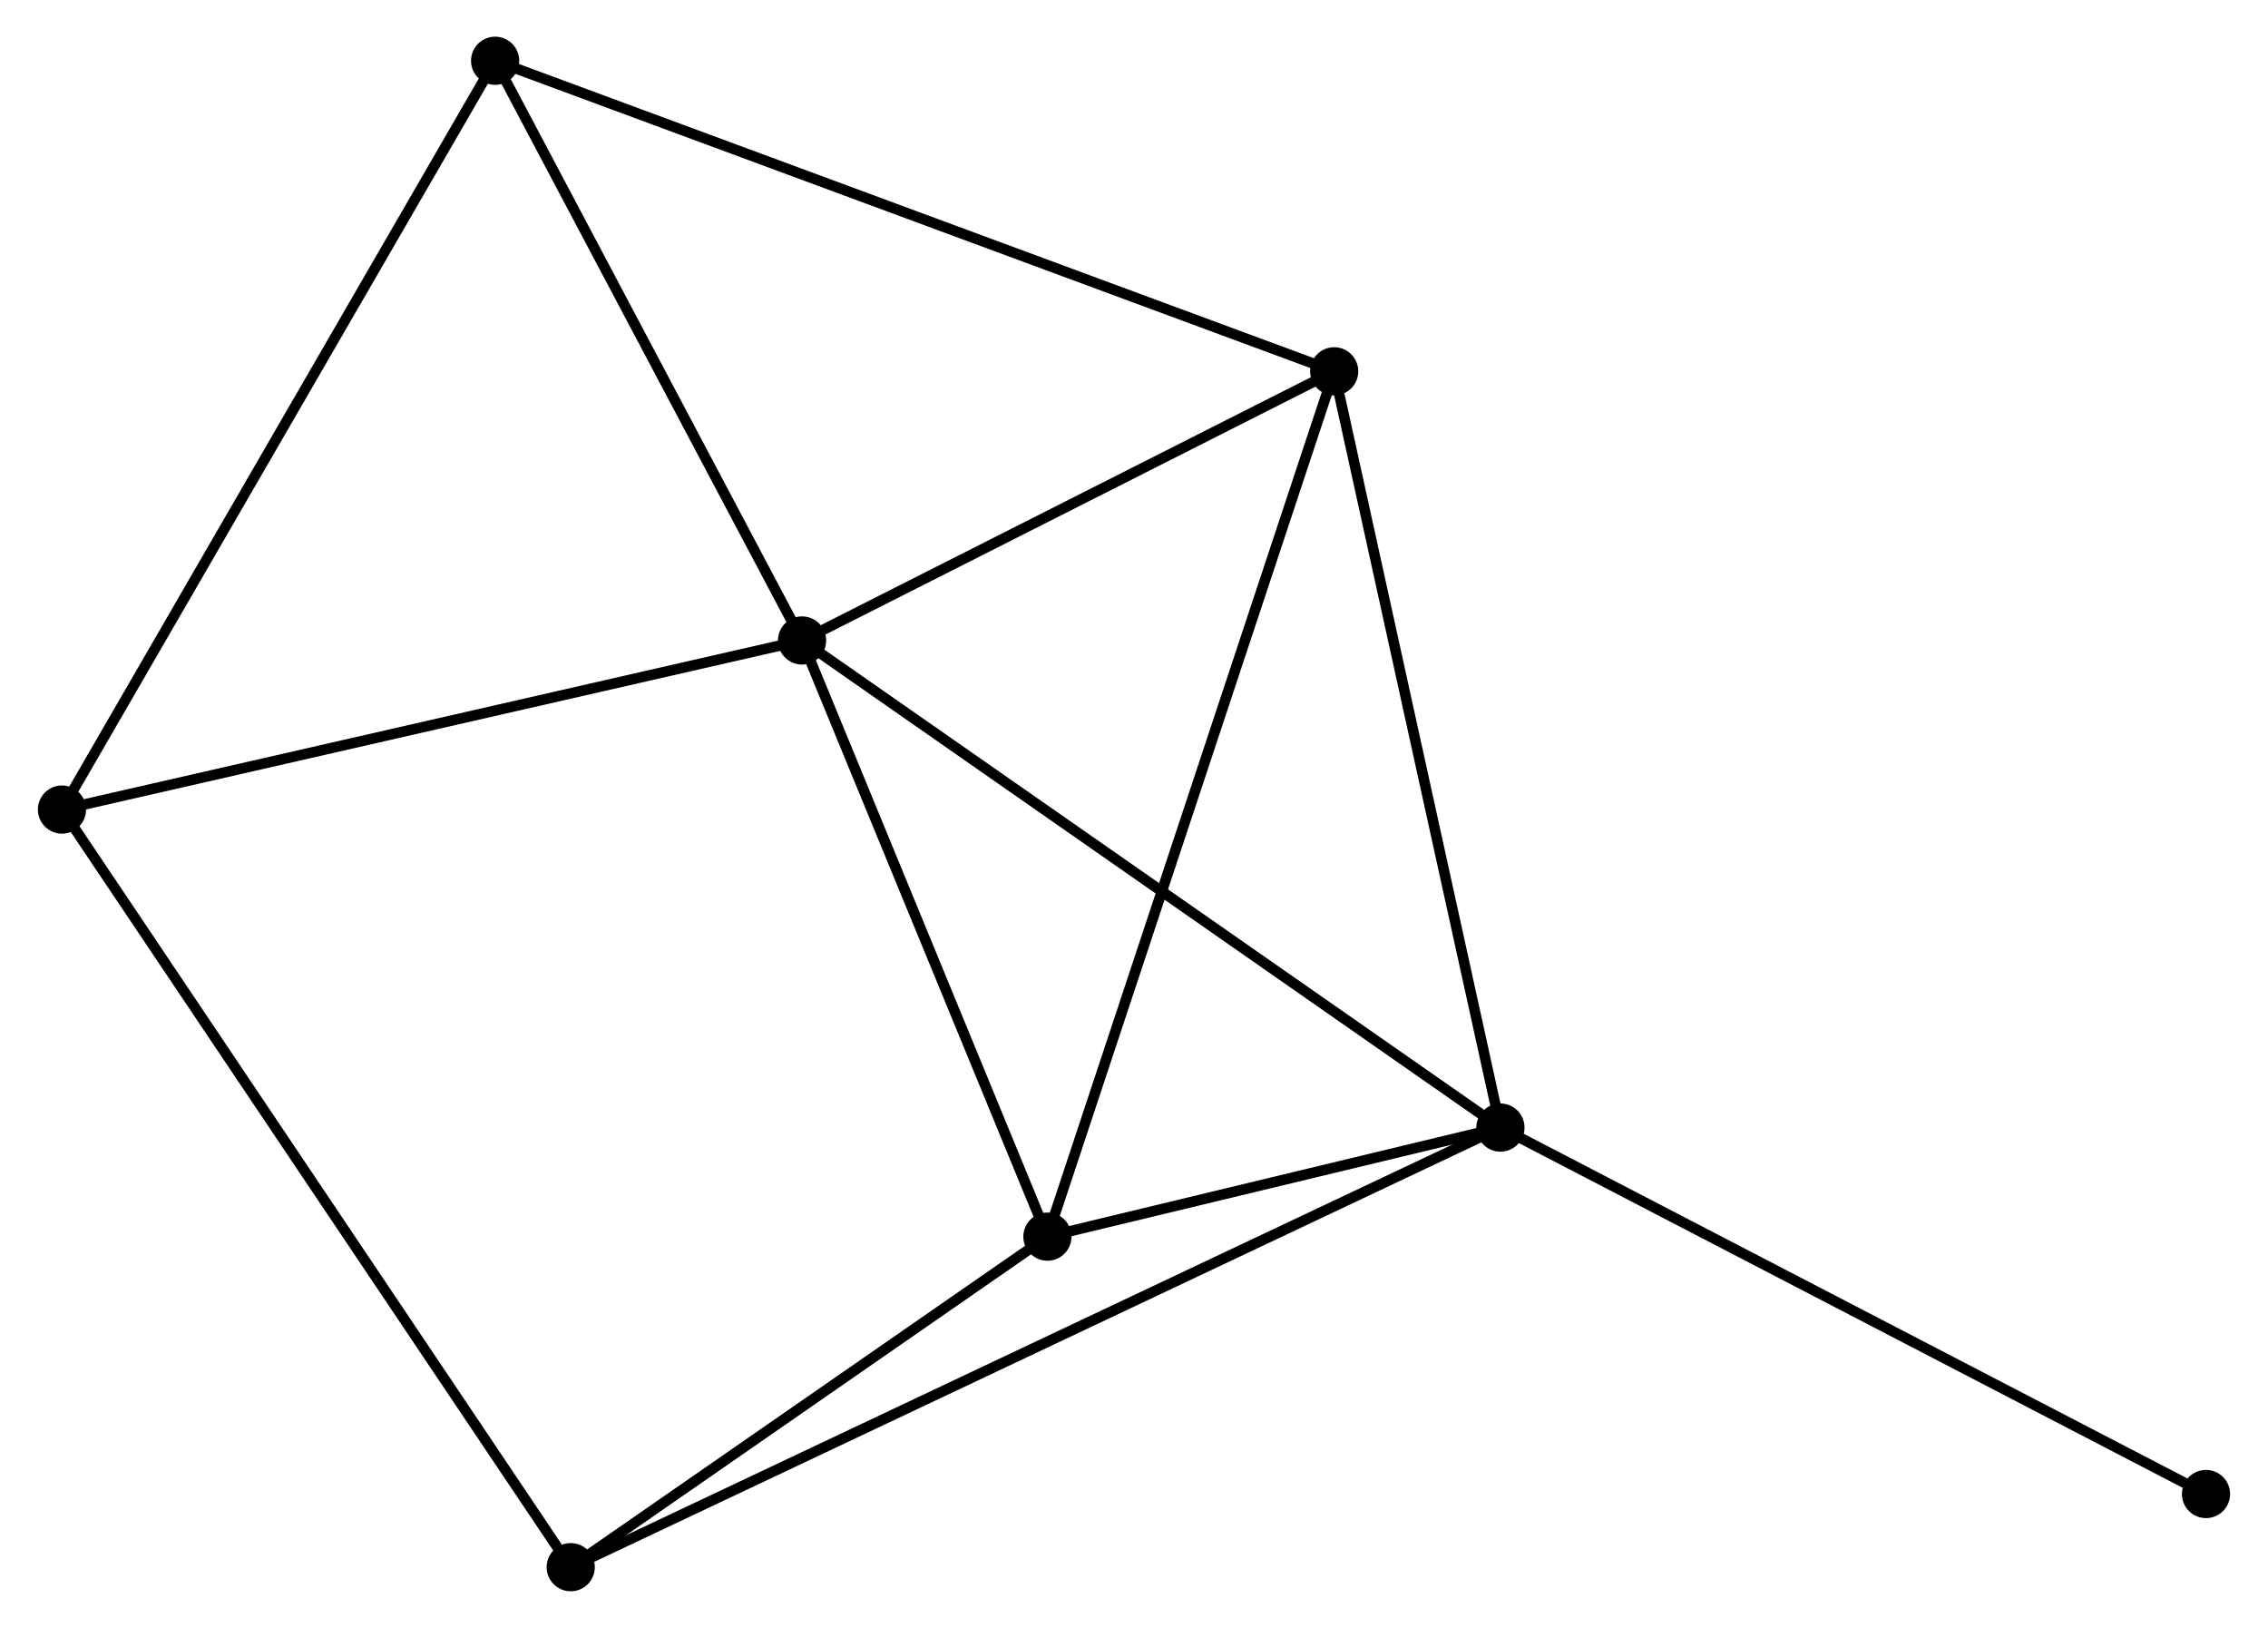 <?xml version="1.0" encoding="UTF-8" standalone="no"?>
<!DOCTYPE svg PUBLIC "-//W3C//DTD SVG 1.1//EN"
 "http://www.w3.org/Graphics/SVG/1.1/DTD/svg11.dtd">
<!-- Generated by graphviz version 2.36.0 (20140111.2315)
 -->
<!-- Title: %3 Pages: 1 -->
<svg width="216pt" height="155pt"
 viewBox="0.00 0.00 216.31 155.39" xmlns="http://www.w3.org/2000/svg" xmlns:xlink="http://www.w3.org/1999/xlink">
<g id="graph0" class="graph" transform="scale(1 1) rotate(0) translate(4 151.387)">
<title>%3</title>
<!-- 0 -->
<g id="node1" class="node"><title>0</title>
<ellipse fill="black" stroke="black" cx="72.463" cy="-90.254" rx="1.8" ry="1.8"/>
</g>
<!-- 1 -->
<g id="node2" class="node"><title>1</title>
<ellipse fill="black" stroke="black" cx="139.141" cy="-43.76" rx="1.8" ry="1.8"/>
</g>
<!-- 0&#45;&#45;1 -->
<g id="edge1" class="edge"><title>0&#45;&#45;1</title>
<path fill="none" stroke="black" d="M74.111,-89.104C83.256,-82.728 127.694,-51.741 137.306,-45.039"/>
</g>
<!-- 2 -->
<g id="node3" class="node"><title>2</title>
<ellipse fill="black" stroke="black" cx="95.888" cy="-33.35" rx="1.8" ry="1.8"/>
</g>
<!-- 0&#45;&#45;2 -->
<g id="edge2" class="edge"><title>0&#45;&#45;2</title>
<path fill="none" stroke="black" d="M73.242,-88.36C76.799,-79.721 91.469,-44.084 95.081,-35.309"/>
</g>
<!-- 3 -->
<g id="node4" class="node"><title>3</title>
<ellipse fill="black" stroke="black" cx="123.269" cy="-115.946" rx="1.8" ry="1.8"/>
</g>
<!-- 0&#45;&#45;3 -->
<g id="edge3" class="edge"><title>0&#45;&#45;3</title>
<path fill="none" stroke="black" d="M74.153,-91.108C81.867,-95.009 113.686,-111.1 121.52,-115.062"/>
</g>
<!-- 4 -->
<g id="node5" class="node"><title>4</title>
<ellipse fill="black" stroke="black" cx="1.8" cy="-74.115" rx="1.8" ry="1.8"/>
</g>
<!-- 0&#45;&#45;4 -->
<g id="edge4" class="edge"><title>0&#45;&#45;4</title>
<path fill="none" stroke="black" d="M70.424,-89.788C60.106,-87.431 13.733,-76.841 3.713,-74.552"/>
</g>
<!-- 5 -->
<g id="node6" class="node"><title>5</title>
<ellipse fill="black" stroke="black" cx="43.156" cy="-145.587" rx="1.8" ry="1.8"/>
</g>
<!-- 0&#45;&#45;5 -->
<g id="edge5" class="edge"><title>0&#45;&#45;5</title>
<path fill="none" stroke="black" d="M71.488,-92.095C67.038,-100.496 48.684,-135.15 44.165,-143.682"/>
</g>
<!-- 1&#45;&#45;2 -->
<g id="edge6" class="edge"><title>1&#45;&#45;2</title>
<path fill="none" stroke="black" d="M137.282,-43.312C130.168,-41.6 104.71,-35.474 97.691,-33.785"/>
</g>
<!-- 1&#45;&#45;3 -->
<g id="edge7" class="edge"><title>1&#45;&#45;3</title>
<path fill="none" stroke="black" d="M138.749,-45.544C136.572,-55.444 125.993,-103.554 123.705,-113.959"/>
</g>
<!-- 6 -->
<g id="node7" class="node"><title>6</title>
<ellipse fill="black" stroke="black" cx="50.375" cy="-1.8" rx="1.8" ry="1.8"/>
</g>
<!-- 1&#45;&#45;6 -->
<g id="edge8" class="edge"><title>1&#45;&#45;6</title>
<path fill="none" stroke="black" d="M137.287,-42.883C125.735,-37.423 63.741,-8.118 52.219,-2.672"/>
</g>
<!-- 7 -->
<g id="node8" class="node"><title>7</title>
<ellipse fill="black" stroke="black" cx="206.507" cy="-8.784" rx="1.8" ry="1.8"/>
</g>
<!-- 1&#45;&#45;7 -->
<g id="edge9" class="edge"><title>1&#45;&#45;7</title>
<path fill="none" stroke="black" d="M140.806,-42.895C150.045,-38.098 194.942,-14.788 204.652,-9.747"/>
</g>
<!-- 2&#45;&#45;3 -->
<g id="edge10" class="edge"><title>2&#45;&#45;3</title>
<path fill="none" stroke="black" d="M96.459,-35.076C100.023,-45.825 119.146,-103.509 122.7,-114.231"/>
</g>
<!-- 2&#45;&#45;6 -->
<g id="edge11" class="edge"><title>2&#45;&#45;6</title>
<path fill="none" stroke="black" d="M94.373,-32.301C87.463,-27.511 58.959,-7.751 51.942,-2.886"/>
</g>
<!-- 3&#45;&#45;5 -->
<g id="edge12" class="edge"><title>3&#45;&#45;5</title>
<path fill="none" stroke="black" d="M121.288,-116.679C110.205,-120.78 55.969,-140.846 45.067,-144.88"/>
</g>
<!-- 4&#45;&#45;5 -->
<g id="edge13" class="edge"><title>4&#45;&#45;5</title>
<path fill="none" stroke="black" d="M2.822,-75.882C8.544,-85.77 36.542,-134.156 42.17,-143.882"/>
</g>
<!-- 4&#45;&#45;6 -->
<g id="edge14" class="edge"><title>4&#45;&#45;6</title>
<path fill="none" stroke="black" d="M2.815,-72.605C9.136,-63.194 43.061,-12.689 49.366,-3.302"/>
</g>
</g>
</svg>
